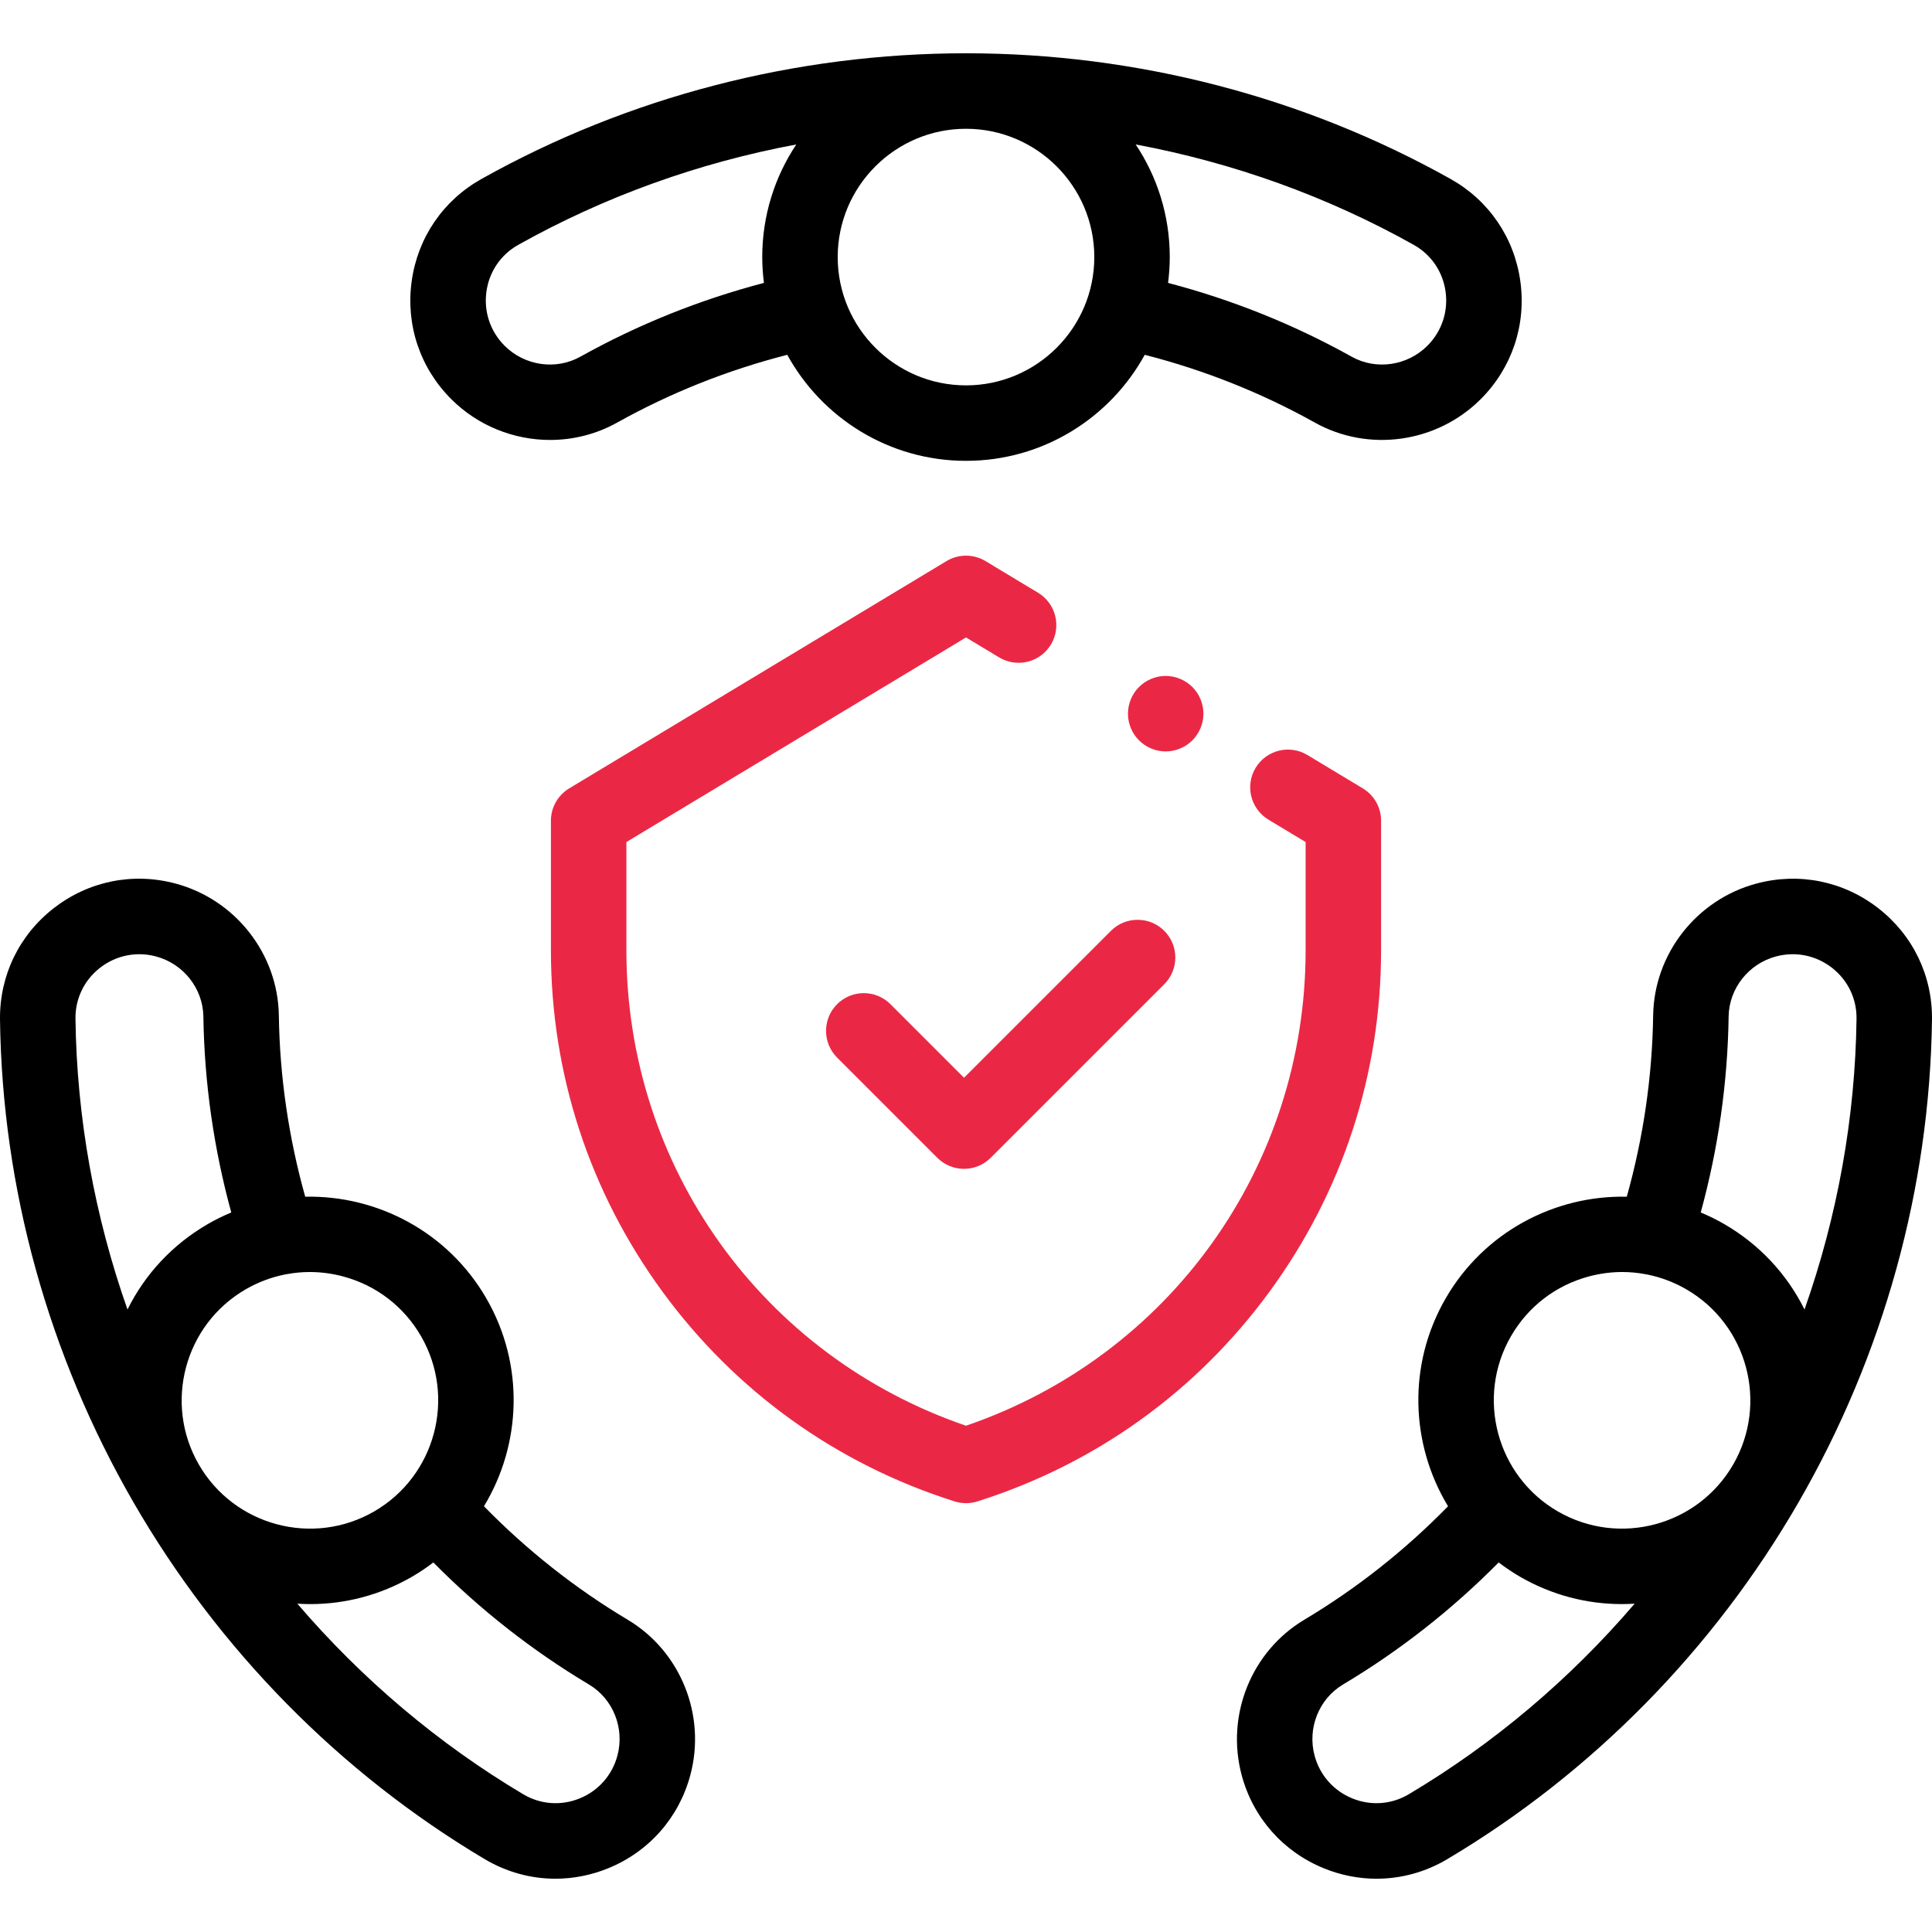 <?xml version="1.0" encoding="iso-8859-1"?>
<!-- Generator: Adobe Illustrator 19.0.0, SVG Export Plug-In . SVG Version: 6.00 Build 0)  -->
<svg version="1.1" id="Capa_1" xmlns="http://www.w3.org/2000/svg" xmlns:xlink="http://www.w3.org/1999/xlink" x="0px" y="0px"
	 viewBox="0 0 511.999 511.999" style="enable-background:new 0 0 511.999 511.999;" xml:space="preserve">
<g>
	<g>
		<path d="M402.903,74.537c-1.595-11.539-8.329-21.416-18.473-27.1C345.522,25.64,301.111,14.119,256,14.119
			s-89.521,11.522-128.429,33.32c-10.145,5.684-16.878,15.561-18.474,27.1c-1.601,11.582,2.22,22.965,10.484,31.229
			c7.106,7.105,16.622,10.824,26.205,10.824c6.094,0,12.216-1.505,17.76-4.599c14.151-7.897,29.287-13.92,45.088-17.964
			c9.185,16.73,26.972,28.098,47.367,28.098c20.395,0,38.182-11.368,47.367-28.098c15.802,4.044,30.937,10.067,45.088,17.964
			c14.26,7.956,32.34,5.397,43.965-6.226C400.683,97.501,404.504,86.12,402.903,74.537z M202.001,68.127
			c0,2.321,0.164,4.602,0.449,6.846c-17.03,4.467-33.356,11.02-48.651,19.554c-6.49,3.621-14.746,2.428-20.076-2.903
			c-3.796-3.796-5.55-9.025-4.815-14.348c0.73-5.278,3.805-9.794,8.437-12.389c22.874-12.815,47.816-21.776,73.679-26.602
			C205.329,46.841,202.001,57.101,202.001,68.127z M256,102.127c-18.748,0-34-15.252-34-34c0-18.748,15.252-34,34-34
			s34,15.252,34,34C290,86.875,274.748,102.127,256,102.127z M378.277,91.625c-5.33,5.331-13.587,6.527-20.076,2.903
			c-15.294-8.534-31.621-15.087-48.651-19.554c0.285-2.244,0.449-4.526,0.449-6.846c0-11.026-3.328-21.287-9.024-29.842
			c25.864,4.826,50.807,13.788,73.679,26.602c4.632,2.594,7.707,7.109,8.437,12.389C383.828,82.599,382.073,87.829,378.277,91.625z"
			/>
	</g>
</g>
<g>
	<g>
		<path d="M166.351,429.248c-13.916-8.308-26.695-18.411-38.097-30.073c9.892-16.319,10.842-37.403,0.646-55.063
			c-10.198-17.662-28.936-27.382-48.017-26.972c-4.399-15.705-6.751-31.824-6.987-48.029c-0.238-16.331-11.495-30.708-27.375-34.962
			c-11.29-3.027-23.057-0.644-32.287,6.535c-9.195,7.15-14.383,17.92-14.232,29.547c0.577,44.596,12.804,88.816,35.36,127.884
			c22.556,39.067,54.739,71.767,93.07,94.564c5.804,3.452,12.256,5.2,18.761,5.2c4.697-0.001,9.42-0.912,13.945-2.752
			c10.831-4.405,18.778-13.405,21.802-24.693C187.197,454.557,180.375,437.62,166.351,429.248z M33.786,347.034
			c-8.741-24.797-13.446-50.861-13.785-77.058c-0.068-5.31,2.305-10.231,6.512-13.502c4.242-3.299,9.649-4.393,14.833-3.005
			c7.282,1.951,12.444,8.504,12.552,15.935c0.256,17.514,2.744,34.93,7.391,51.911c-2.086,0.875-4.144,1.874-6.154,3.035
			C45.805,329.735,38.462,337.596,33.786,347.034z M52.691,388.112c-9.374-16.235-3.791-37.07,12.445-46.444
			c3.243-1.872,6.706-3.174,10.271-3.897c0.159-0.028,0.317-0.05,0.475-0.086c2.042-0.384,4.115-0.587,6.199-0.587
			c2.953,0,5.926,0.389,8.855,1.174c8.772,2.349,16.104,7.975,20.645,15.84c9.374,16.236,3.791,37.071-12.445,46.445
			C82.9,409.933,62.065,404.347,52.691,388.112z M163.623,465.26c-1.389,5.184-5.041,9.318-10.018,11.343
			c-4.938,2.008-10.386,1.603-14.949-1.111c-22.529-13.399-42.748-30.521-59.856-50.501c1.139,0.072,2.281,0.111,3.426,0.111
			c9.155,0,18.428-2.327,26.909-7.224c2.01-1.16,3.904-2.443,5.705-3.812c12.383,12.515,26.221,23.378,41.26,32.355
			C162.481,450.231,165.574,457.977,163.623,465.26z"/>
	</g>
</g>
<g>
	<g>
		<path d="M497.765,240.686c-9.229-7.177-20.998-9.561-32.287-6.535c-15.879,4.254-27.136,18.631-27.375,34.962
			c-0.237,16.204-2.588,32.323-6.987,48.028c-19.082-0.411-37.82,9.311-48.017,26.973c-10.196,17.661-9.246,38.745,0.646,55.063
			c-11.402,11.662-24.181,21.765-38.097,30.073c-14.023,8.372-20.845,25.309-16.59,41.188c3.024,11.288,10.971,20.289,21.802,24.693
			c4.525,1.84,9.248,2.752,13.945,2.752c6.504-0.001,12.958-1.749,18.761-5.2c38.332-22.798,70.514-55.498,93.069-94.564
			c22.556-39.067,34.783-83.288,35.36-127.884C512.148,258.606,506.96,247.836,497.765,240.686z M373.344,475.491
			c-4.563,2.714-10.011,3.118-14.949,1.111c-4.978-2.024-8.629-6.159-10.018-11.345c-1.951-7.281,1.143-15.027,7.524-18.838
			c15.039-8.978,28.878-19.841,41.26-32.355c1.801,1.369,3.695,2.652,5.705,3.812c8.483,4.897,17.753,7.224,26.909,7.224
			c1.144,0,2.287-0.039,3.426-0.111C416.092,444.97,395.873,462.092,373.344,475.491z M459.311,388.111
			c-9.374,16.236-30.207,21.819-46.445,12.445c-16.236-9.372-21.819-30.207-12.445-46.444c4.541-7.865,11.873-13.491,20.645-15.841
			c2.93-0.785,5.901-1.174,8.855-1.174c2.081,0,4.15,0.203,6.19,0.586c0.168,0.038,0.336,0.063,0.504,0.092
			c3.558,0.724,7.015,2.024,10.251,3.892C463.102,351.041,468.684,371.876,459.311,388.111z M478.214,347.033
			c-4.677-9.438-12.02-17.299-21.349-22.685c-2.01-1.161-4.068-2.16-6.154-3.035c4.647-16.981,7.135-34.396,7.391-51.911
			c0.108-7.431,5.27-13.983,12.552-15.935c5.188-1.389,10.592-0.293,14.833,3.005c4.207,3.271,6.58,8.192,6.512,13.501
			C491.66,296.172,486.956,322.236,478.214,347.033z"/>
	</g>
</g>
<g>
	<g>
		<path style="fill:#ea2845" d="M361.159,208.929l-14.685-8.845c-4.731-2.851-10.876-1.327-13.726,3.405c-2.85,4.731-1.325,10.876,3.406,13.727
			l9.845,5.93v28.705c0,57.29-36.035,107.519-89.999,125.978c-53.965-18.46-89.999-68.688-89.999-125.978v-28.705L256,168.929
			l8.777,5.287c4.729,2.85,10.875,1.325,13.726-3.405c2.85-4.73,1.325-10.876-3.406-13.726l-13.938-8.396
			c-3.174-1.913-7.145-1.911-10.32,0L150.84,208.93c-3.003,1.809-4.84,5.06-4.84,8.565v34.355c0,32.776,10.238,64.076,29.608,90.517
			c19.369,26.44,46.126,45.64,77.376,55.522c0.981,0.311,1.998,0.466,3.015,0.466c1.017,0,2.034-0.155,3.015-0.466
			c31.251-9.883,58.008-29.082,77.376-55.522c19.371-26.441,29.609-57.742,29.609-90.517v-34.355
			C365.999,213.988,364.163,210.738,361.159,208.929z"/>
	</g>
</g>
<g>
	<g>
		<path style="fill:#ea2845" d="M315.99,182.062c-1.86-1.859-4.44-2.93-7.07-2.93c-2.64,0-5.21,1.07-7.07,2.93c-1.87,1.86-2.93,4.44-2.93,7.07
			s1.06,5.21,2.93,7.07c1.86,1.859,4.43,2.93,7.07,2.93c2.63,0,5.21-1.07,7.07-2.93s2.93-4.44,2.93-7.07
			S317.85,183.922,315.99,182.062z"/>
	</g>
</g>
<g>
	<g>
		<path style="fill:#ea2845" d="M308.544,246.684c-3.904-3.904-10.236-3.904-14.141,0l-38.929,38.929l-19.492-19.492c-3.905-3.904-10.237-3.904-14.143,0
			c-3.905,3.905-3.905,10.237,0,14.143l26.563,26.563c1.953,1.952,4.512,2.929,7.071,2.929c2.559,0,5.119-0.977,7.071-2.929l46-46
			C312.449,256.922,312.449,250.59,308.544,246.684z"/>
	</g>
</g>
<g>
</g>
<g>
</g>
<g>
</g>
<g>
</g>
<g>
</g>
<g>
</g>
<g>
</g>
<g>
</g>
<g>
</g>
<g>
</g>
<g>
</g>
<g>
</g>
<g>
</g>
<g>
</g>
<g>
</g>
</svg>
